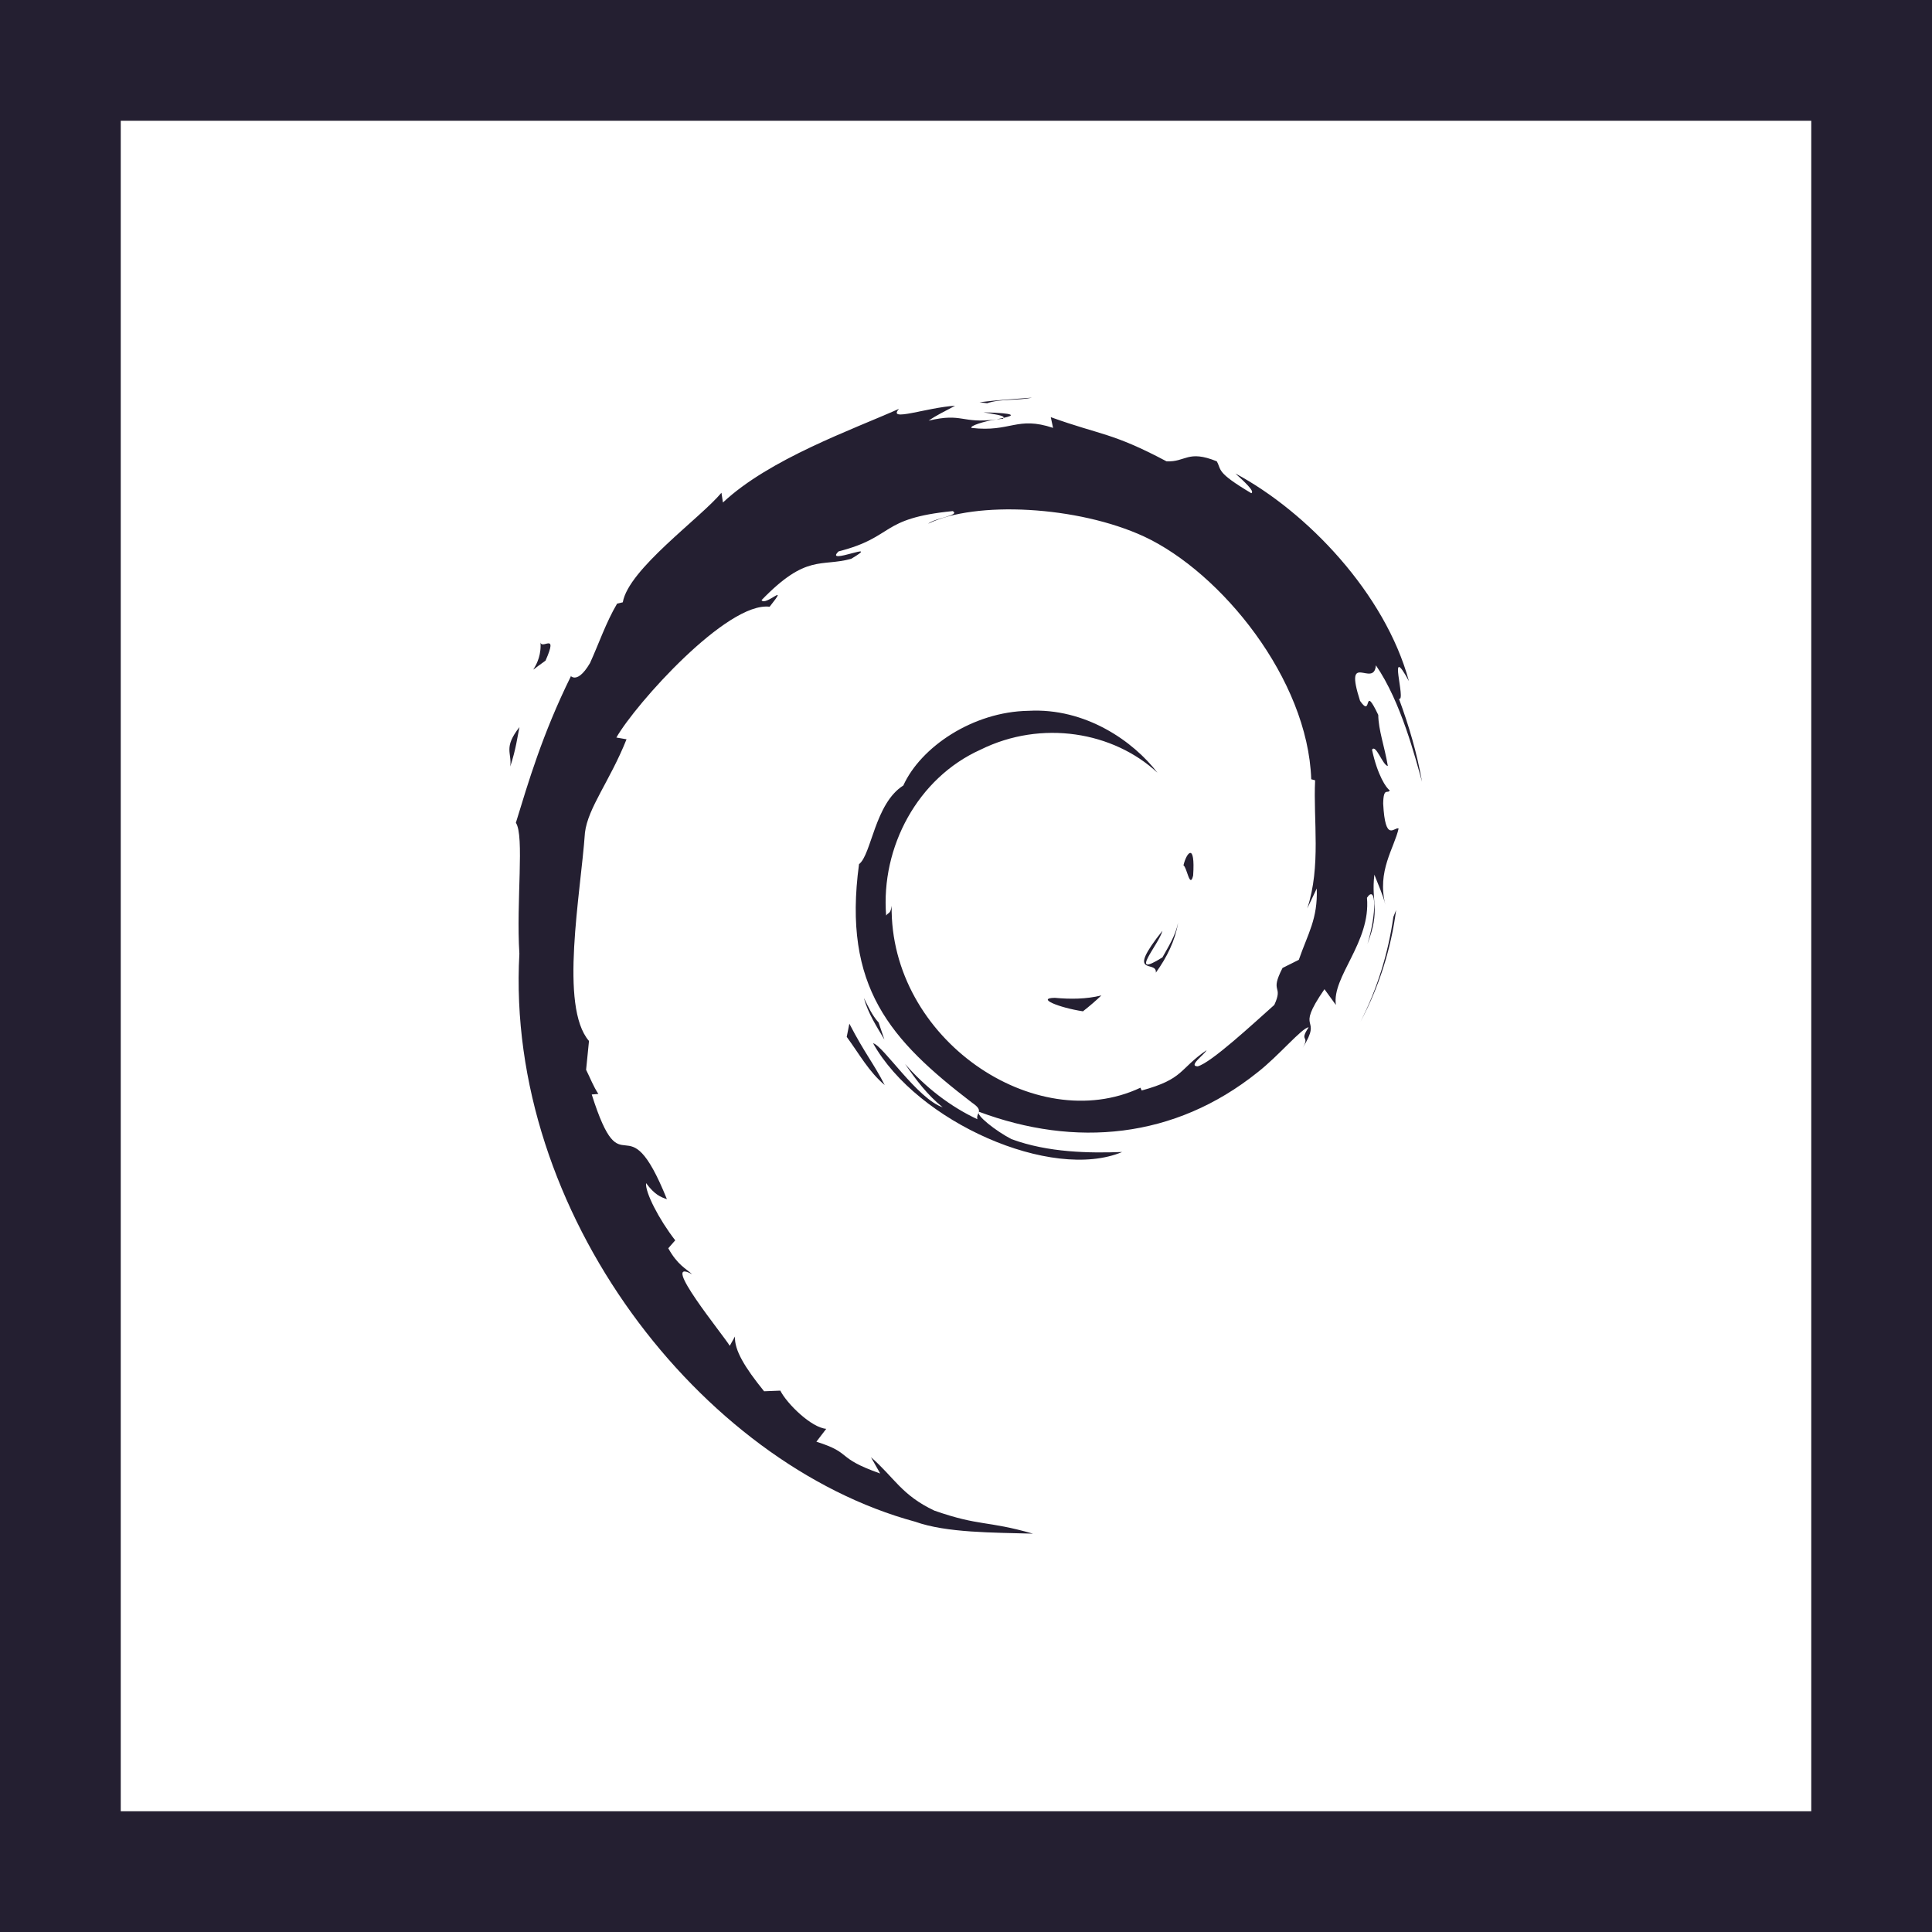<?xml version="1.0" encoding="UTF-8" standalone="no"?>
<svg
   height="128px"
   viewBox="0 0 128 128"
   width="128px"
   version="1.1"
   id="svg21"
   sodipodi:docname="debian.svg"
   inkscape:version="1.2.2 (b0a8486541, 2022-12-01)"
   inkscape:export-filename="../../../../../../../home/pastthepixels/Downloads/blag-favicon.png"
   inkscape:export-xdpi="384"
   inkscape:export-ydpi="384"
   xmlns:inkscape="http://www.inkscape.org/namespaces/inkscape"
   xmlns:sodipodi="http://sodipodi.sourceforge.net/DTD/sodipodi-0.dtd"
   xmlns:xlink="http://www.w3.org/1999/xlink"
   xmlns="http://www.w3.org/2000/svg"
   xmlns:svg="http://www.w3.org/2000/svg"
   xmlns:ns2="http://ns.adobe.com/AdobeIllustrator/10.0/">
  <rect x="0" y="0" width="128" height="128" fill="#808080" stroke="none"/>
  <defs
     id="defs25">
    <filter
       style="color-interpolation-filters:sRGB;"
       inkscape:label="Drop Shadow"
       id="filter1835"
       x="-0.078"
       y="-0.07"
       width="1.158"
       height="1.174">
      <feFlood
         flood-opacity="0.302"
         flood-color="rgb(0,0,0)"
         result="flood"
         id="feFlood1825" />
      <feComposite
         in="flood"
         in2="SourceGraphic"
         operator="in"
         result="composite1"
         id="feComposite1827" />
      <feGaussianBlur
         in="composite1"
         stdDeviation="1.5"
         result="blur"
         id="feGaussianBlur1829" />
      <feOffset
         dx="0"
         dy="3"
         result="offset"
         id="feOffset1831" />
      <feComposite
         in="SourceGraphic"
         in2="offset"
         operator="over"
         result="composite2"
         id="feComposite1833" />
    </filter>
    <filter
       style="color-interpolation-filters:sRGB"
       inkscape:label="Drop Shadow"
       id="filter3309"
       x="-0.087"
       y="-0.087"
       width="1.175"
       height="1.198">
      <feFlood
         flood-opacity="0.584"
         flood-color="rgb(0,0,0)"
         result="flood"
         id="feFlood3299" />
      <feComposite
         in="flood"
         in2="SourceGraphic"
         operator="in"
         result="composite1"
         id="feComposite3301" />
      <feGaussianBlur
         in="composite1"
         stdDeviation="3"
         result="blur"
         id="feGaussianBlur3303" />
      <feOffset
         dx="0"
         dy="3"
         result="offset"
         id="feOffset3305" />
      <feComposite
         in="SourceGraphic"
         in2="offset"
         operator="over"
         result="composite2"
         id="feComposite3307" />
    </filter>
    <linearGradient
       inkscape:collect="always"
       xlink:href="#a"
       id="linearGradient849"
       x1="69.105"
       y1="-7.389"
       x2="67.909"
       y2="138.427"
       gradientUnits="userSpaceOnUse" />
    <filter
       id="mask-powermask-path-effect2195_inverse"
       inkscape:label="filtermask-powermask-path-effect2195"
       style="color-interpolation-filters:sRGB"
       height="100"
       width="100"
       x="-50"
       y="-50">
      <feColorMatrix
         id="mask-powermask-path-effect2195_primitive1"
         values="1"
         type="saturate"
         result="fbSourceGraphic" />
      <feColorMatrix
         id="mask-powermask-path-effect2195_primitive2"
         values="-1 0 0 0 1 0 -1 0 0 1 0 0 -1 0 1 0 0 0 1 0 "
         in="fbSourceGraphic" />
    </filter>
    <filter
       id="mask-powermask-path-effect2262_inverse"
       inkscape:label="filtermask-powermask-path-effect2262"
       style="color-interpolation-filters:sRGB"
       height="100"
       width="100"
       x="-50"
       y="-50">
      <feColorMatrix
         id="mask-powermask-path-effect2262_primitive1"
         values="1"
         type="saturate"
         result="fbSourceGraphic" />
      <feColorMatrix
         id="mask-powermask-path-effect2262_primitive2"
         values="-1 0 0 0 1 0 -1 0 0 1 0 0 -1 0 1 0 0 0 1 0 "
         in="fbSourceGraphic" />
    </filter>
  </defs>
  <sodipodi:namedview
     id="namedview23"
     pagecolor="#ffffff"
     bordercolor="#666666"
     borderopacity="1.0"
     inkscape:pageshadow="2"
     inkscape:pageopacity="0.0"
     inkscape:pagecheckerboard="0"
     showgrid="false"
     inkscape:zoom="2.3794277"
     inkscape:cx="-5.8837678"
     inkscape:cy="39.085029"
     inkscape:window-width="1920"
     inkscape:window-height="1011"
     inkscape:window-x="0"
     inkscape:window-y="0"
     inkscape:window-maximized="1"
     inkscape:current-layer="text1172"
     inkscape:showpageshadow="0"
     inkscape:deskcolor="#d1d1d1" />
  <radialGradient
     id="a"
     cx="64.332"
     cy="30.435"
     gradientUnits="userSpaceOnUse"
     r="60"
     gradientTransform="matrix(0.772,0,0,0.772,14.693,14.218)">
    <stop
       offset="0"
       stop-color="#ffffff"
       id="stop2"
       style="stop-color:#ffffff;stop-opacity:1" />
    <stop
       offset="1"
       stop-color="#deddda"
       id="stop4"
       style="stop-color:#f6f5f4;stop-opacity:1" />
  </radialGradient>
  <g
     aria-label="*"
     id="text1172"
     style="font-size:150.53px;line-height:1.25;display:inline;stroke-width:1">
    <path
       style="display:inline;fill:#ffffff;fill-opacity:1;stroke:#241f31;stroke-width:8;stroke-miterlimit:10;stroke-dasharray:none;stroke-opacity:1"
       id="rect1949"
       width="120"
       height="120"
       x="4"
       y="4"
       rx="0"
       ry="0"
       sodipodi:type="rect"
       d="M 4,4 H 124 V 124 H 4 Z"
       inkscape:label="Background"
       sodipodi:insensitive="true" />
    <g
       id="Layer_1"
       ns2:layer="yes"
       ns2:dimmedPercent="50"
       ns2:rgbTrio="#4F008000FFFF"
       transform="matrix(0.694,0,0,0.694,33.806,26.345)"
       style="fill:#241f31;fill-opacity:1">
		<g
   id="g2021"
   style="fill:#241f31;fill-opacity:1">
			<path
   ns2:knockout="Off"
   fill="#a80030"
   d="m 51.986,57.297 c -1.797,0.025 0.34,0.926 2.686,1.287 0.648,-0.506 1.236,-1.018 1.76,-1.516 -1.461,0.358 -2.948,0.366 -4.446,0.229"
   id="path1997"
   style="fill:#241f31;fill-opacity:1" />

			<path
   ns2:knockout="Off"
   fill="#a80030"
   d="m 61.631,54.893 c 1.07,-1.477 1.85,-3.094 2.125,-4.766 -0.24,1.192 -0.887,2.221 -1.496,3.307 -3.359,2.115 -0.316,-1.256 -0.002,-2.537 -3.612,4.546 -0.496,2.726 -0.627,3.996"
   id="path1999"
   style="fill:#241f31;fill-opacity:1" />

			<path
   ns2:knockout="Off"
   fill="#a80030"
   d="m 65.191,45.629 c 0.217,-3.236 -0.637,-2.213 -0.924,-0.978 0.335,0.174 0.6,2.281 0.924,0.978"
   id="path2001"
   style="fill:#241f31;fill-opacity:1" />

			<path
   ns2:knockout="Off"
   fill="#a80030"
   d="m 45.172,1.399 c 0.959,0.172 2.072,0.304 1.916,0.533 1.049,-0.23 1.287,-0.442 -1.916,-0.533"
   id="path2003"
   style="fill:#241f31;fill-opacity:1" />

			<path
   ns2:knockout="Off"
   fill="#a80030"
   d="M 47.088,1.932 46.41,2.072 47.041,2.016 47.088,1.932"
   id="path2005"
   style="fill:#241f31;fill-opacity:1" />

			<path
   ns2:knockout="Off"
   fill="#a80030"
   d="m 76.992,46.856 c 0.107,2.906 -0.85,4.316 -1.713,6.812 l -1.553,0.776 c -1.271,2.468 0.123,1.567 -0.787,3.53 -1.984,1.764 -6.021,5.52 -7.313,5.863 -0.943,-0.021 0.639,-1.113 0.846,-1.541 -2.656,1.824 -2.131,2.738 -6.193,3.846 L 60.16,65.878 C 50.142,70.591 36.226,61.251 36.409,48.507 c -0.107,0.809 -0.304,0.607 -0.526,0.934 -0.517,-6.557 3.028,-13.143 9.007,-15.832 5.848,-2.895 12.704,-1.707 16.893,2.197 -2.301,-3.014 -6.881,-6.209 -12.309,-5.91 -5.317,0.084 -10.291,3.463 -11.951,7.131 -2.724,1.715 -3.04,6.611 -4.227,7.507 -1.597,11.737 3.004,16.808 10.787,22.773 1.225,0.826 0.345,0.951 0.511,1.58 -2.586,-1.211 -4.954,-3.039 -6.901,-5.277 1.033,1.512 2.148,2.982 3.589,4.137 -2.438,-0.826 -5.695,-5.908 -6.646,-6.115 4.203,7.525 17.052,13.197 23.78,10.383 -3.113,0.115 -7.068,0.064 -10.566,-1.229 -1.469,-0.756 -3.467,-2.322 -3.11,-2.615 9.182,3.43 18.667,2.598 26.612,-3.771 2.021,-1.574 4.229,-4.252 4.867,-4.289 -0.961,1.445 0.164,0.695 -0.574,1.971 2.014,-3.248 -0.875,-1.322 2.082,-5.609 l 1.092,1.504 c -0.406,-2.696 3.348,-5.97 2.967,-10.234 0.861,-1.304 0.961,1.403 0.047,4.403 1.268,-3.328 0.334,-3.863 0.66,-6.609 0.352,0.923 0.814,1.904 1.051,2.878 -0.826,-3.216 0.848,-5.416 1.262,-7.285 -0.408,-0.181 -1.275,1.422 -1.473,-2.377 0.029,-1.65 0.459,-0.865 0.625,-1.271 -0.324,-0.186 -1.174,-1.451 -1.691,-3.877 0.375,-0.57 1.002,1.478 1.512,1.562 -0.328,-1.929 -0.893,-3.4 -0.916,-4.88 -1.49,-3.114 -0.527,0.415 -1.736,-1.337 -1.586,-4.947 1.316,-1.148 1.512,-3.396 2.404,3.483 3.775,8.881 4.404,11.117 -0.48,-2.726 -1.256,-5.367 -2.203,-7.922 0.73,0.307 -1.176,-5.609 0.949,-1.691 C 83.519,18.706 76.074,10.902 69.225,7.24 70.063,8.007 71.121,8.97 70.741,9.121 67.335,7.093 67.934,6.935 67.446,6.078 64.671,4.949 64.489,6.169 62.651,6.08 57.421,3.306 56.413,3.601 51.6,1.863 l 0.219,1.023 c -3.465,-1.154 -4.037,0.438 -7.782,0.004 -0.228,-0.178 1.2,-0.644 2.375,-0.815 -3.35,0.442 -3.193,-0.66 -6.471,0.122 0.808,-0.567 1.662,-0.942 2.524,-1.424 -2.732,0.166 -6.522,1.59 -5.352,0.295 -4.456,1.988 -12.37,4.779 -16.811,8.943 l -0.14,-0.933 c -2.035,2.443 -8.874,7.296 -9.419,10.46 l -0.544,0.127 c -1.059,1.793 -1.744,3.825 -2.584,5.67 -1.385,2.36 -2.03,0.908 -1.833,1.278 -2.724,5.523 -4.077,10.164 -5.246,13.97 0.833,1.245 0.02,7.495 0.335,12.497 -1.368,24.704 17.338,48.69 37.785,54.228 2.997,1.072 7.454,1.031 11.245,1.141 -4.473,-1.279 -5.051,-0.678 -9.408,-2.197 -3.143,-1.48 -3.832,-3.17 -6.058,-5.102 l 0.881,1.557 c -4.366,-1.545 -2.539,-1.912 -6.091,-3.037 l 0.941,-1.229 C 28.751,98.334 26.418,96.056 25.78,94.795 l -1.548,0.061 c -1.86,-2.295 -2.851,-3.949 -2.779,-5.23 l -0.5,0.891 c -0.567,-0.973 -6.843,-8.607 -3.587,-6.83 -0.605,-0.553 -1.409,-0.9 -2.281,-2.484 l 0.663,-0.758 c -1.567,-2.016 -2.884,-4.6 -2.784,-5.461 0.836,1.129 1.416,1.34 1.99,1.533 -3.957,-9.818 -4.179,-0.541 -7.176,-9.994 L 8.412,66.472 C 7.926,65.74 7.631,64.945 7.24,64.165 l 0.276,-2.75 C 4.667,58.121 6.719,47.409 7.13,41.534 7.415,39.145 9.508,36.602 11.1,32.614 l -0.97,-0.167 c 1.854,-3.234 10.586,-12.988 14.63,-12.486 1.959,-2.461 -0.389,-0.009 -0.772,-0.629 4.303,-4.453 5.656,-3.146 8.56,-3.947 3.132,-1.859 -2.688,0.725 -1.203,-0.709 5.414,-1.383 3.837,-3.144 10.9,-3.846 0.745,0.424 -1.729,0.655 -2.35,1.205 4.511,-2.207 14.275,-1.705 20.617,1.225 7.359,3.439 15.627,13.605 15.953,23.17 l 0.371,0.1 c -0.188,3.802 0.582,8.199 -0.752,12.238 l 0.908,-1.912"
   id="path2007"
   style="fill:#241f31;fill-opacity:1" />

			<path
   ns2:knockout="Off"
   fill="#a80030"
   d="m 32.372,59.764 -0.252,1.26 c 1.181,1.604 2.118,3.342 3.626,4.596 -1.085,-2.118 -1.891,-2.993 -3.374,-5.856"
   id="path2009"
   style="fill:#241f31;fill-opacity:1" />

			<path
   ns2:knockout="Off"
   fill="#a80030"
   d="m 35.164,59.654 c -0.625,-0.691 -0.995,-1.523 -1.409,-2.352 0.396,1.457 1.207,2.709 1.962,3.982 l -0.553,-1.63"
   id="path2011"
   style="fill:#241f31;fill-opacity:1" />

			<path
   ns2:knockout="Off"
   fill="#a80030"
   d="m 84.568,48.916 -0.264,0.662 c -0.484,3.438 -1.529,6.84 -3.131,9.994 1.77,-3.328 2.915,-6.968 3.395,-10.656"
   id="path2013"
   style="fill:#241f31;fill-opacity:1" />

			<path
   ns2:knockout="Off"
   fill="#a80030"
   d="M 45.527,0.537 C 46.742,0.092 48.514,0.293 49.803,0 48.123,0.141 46.451,0.225 44.8,0.438 l 0.727,0.099"
   id="path2015"
   style="fill:#241f31;fill-opacity:1" />

			<path
   ns2:knockout="Off"
   fill="#a80030"
   d="m 2.872,23.219 c 0.28,2.592 -1.95,3.598 0.494,1.889 1.31,-2.951 -0.512,-0.815 -0.494,-1.889"
   id="path2017"
   style="fill:#241f31;fill-opacity:1" />

			<path
   ns2:knockout="Off"
   fill="#a80030"
   d="M 0,35.215 C 0.563,33.487 0.665,32.449 0.88,31.449 -0.676,33.438 0.164,33.862 0,35.215"
   id="path2019"
   style="fill:#241f31;fill-opacity:1" />

		</g>

	</g>
  </g>
</svg>
